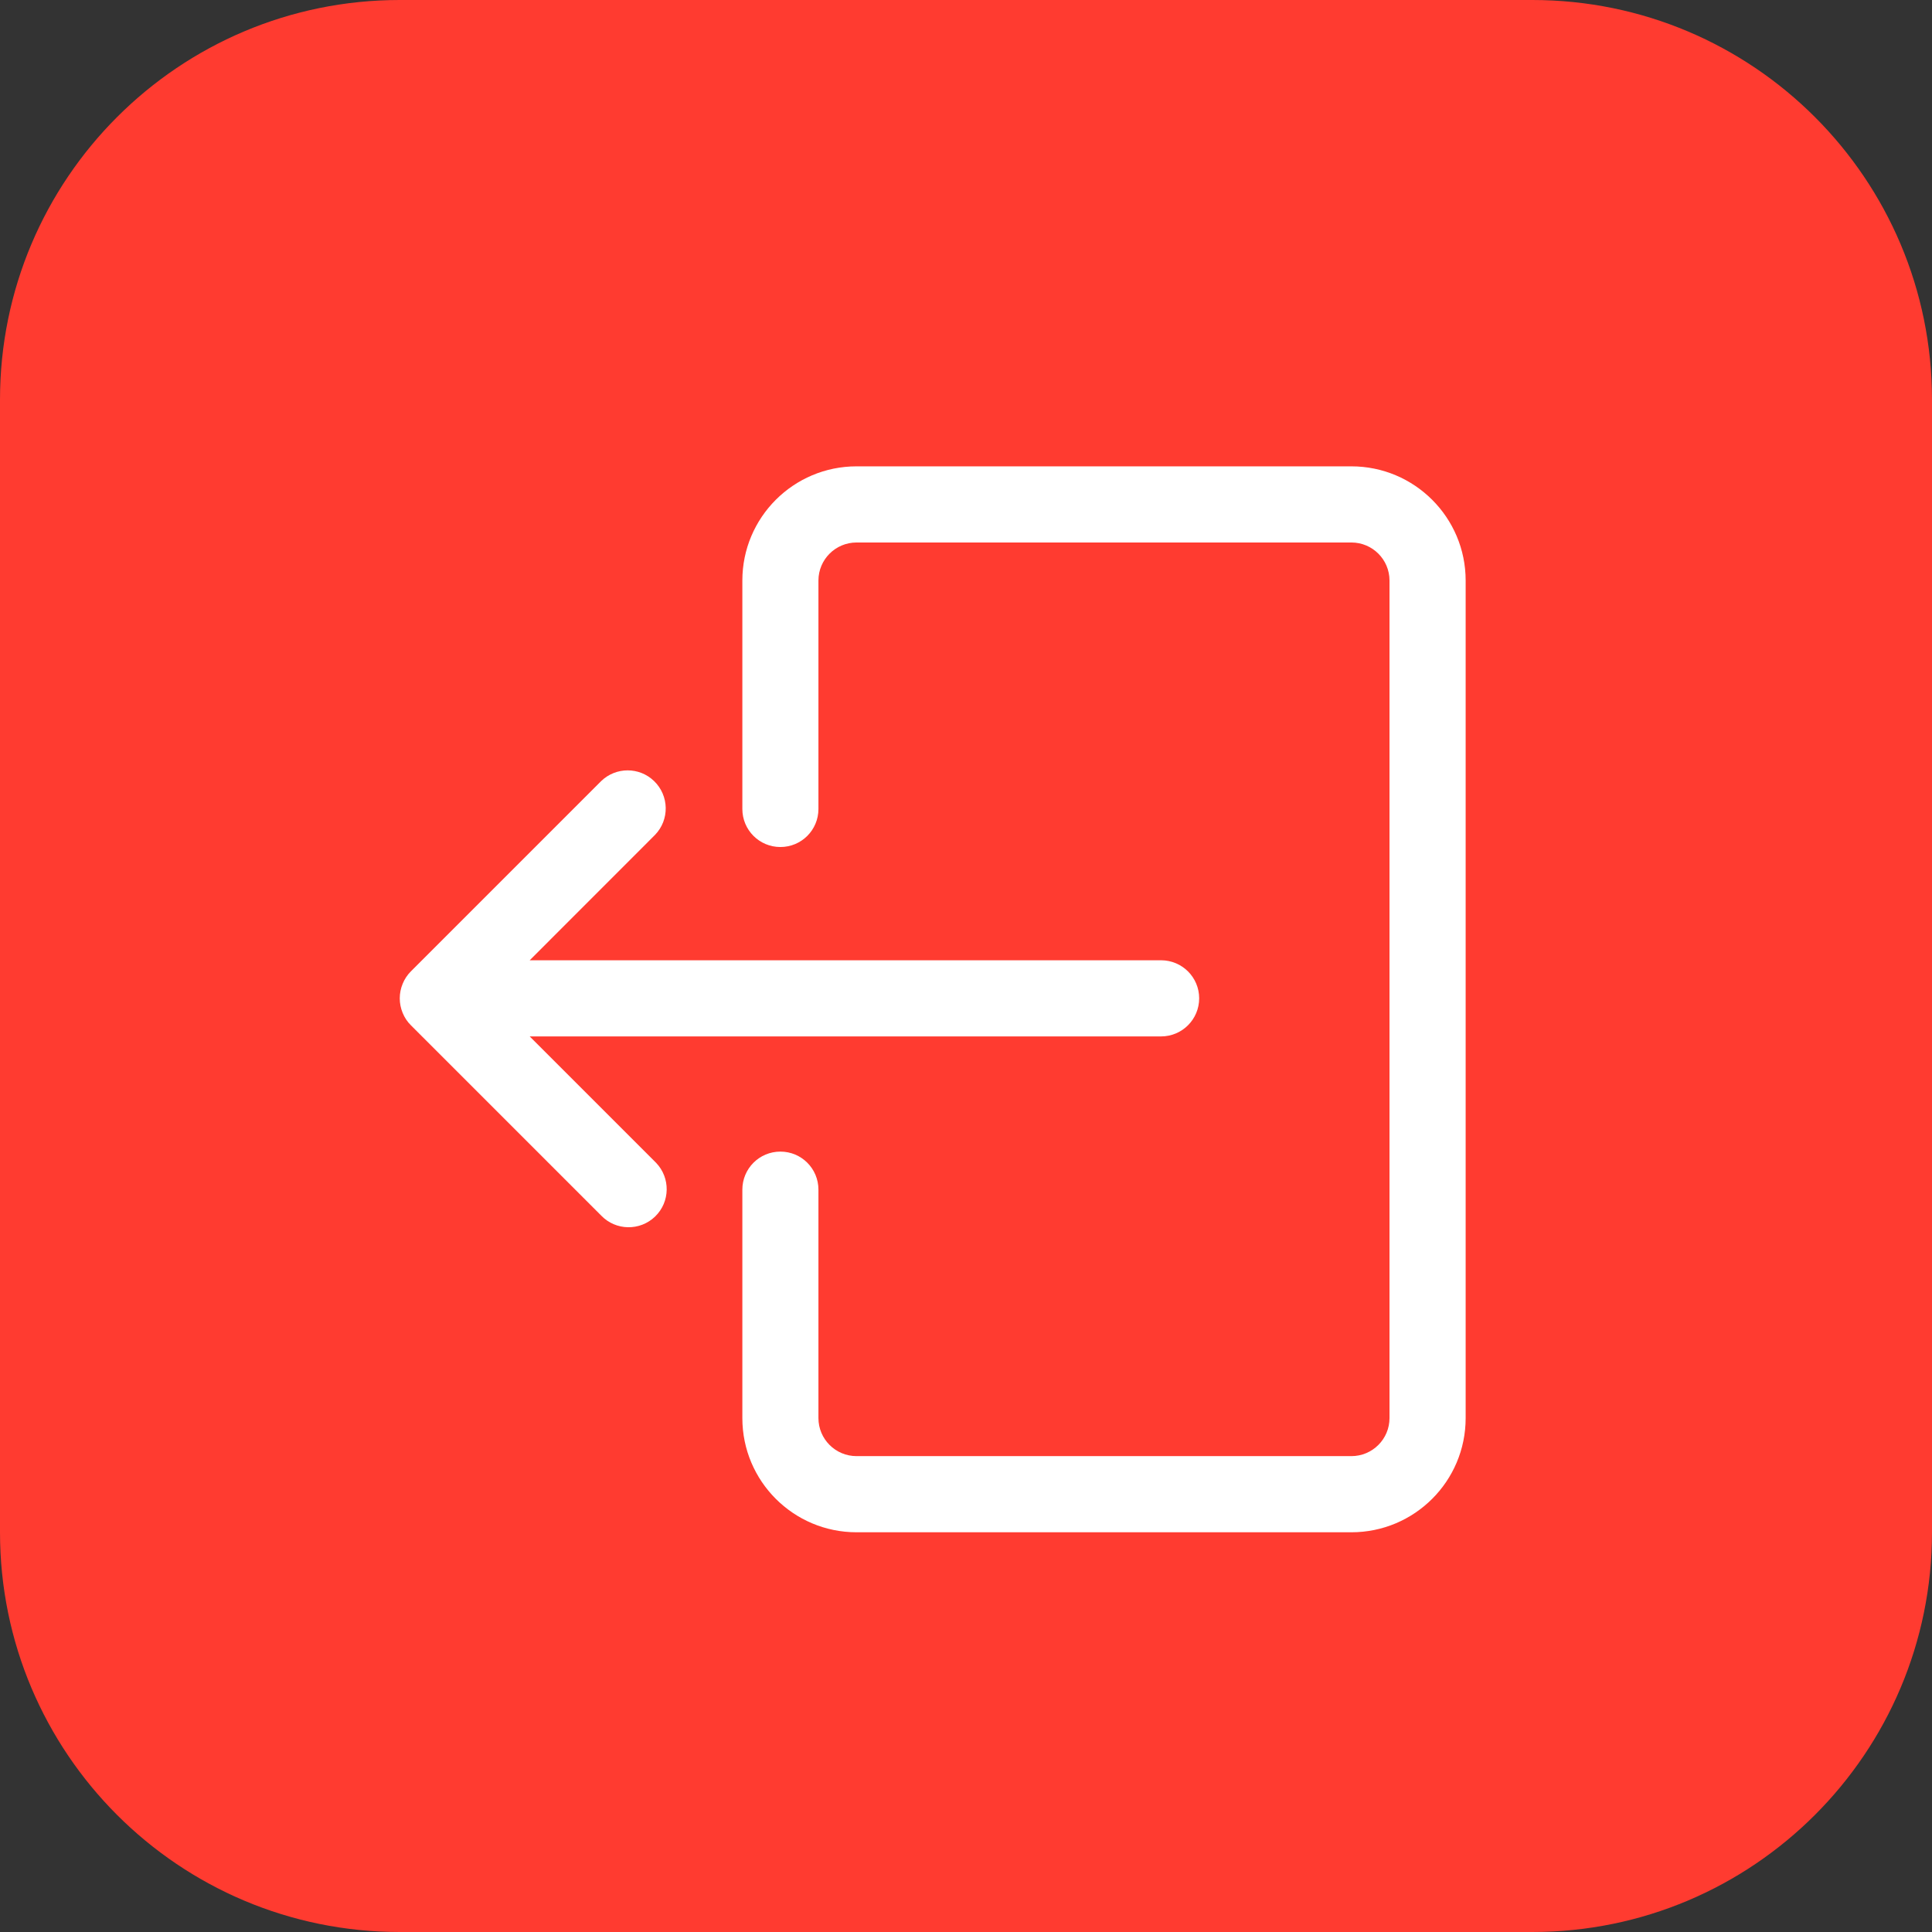 <svg width="29" height="29" viewBox="0 0 29 29" fill="none" xmlns="http://www.w3.org/2000/svg">
<rect x="0" y="0" width="29" height="29" fill="#333333" stroke="none"/>
<path fill-rule="evenodd" clip-rule="evenodd" d="M0 6C0 2.686 2.686 0 6 0H23C26.314 0 29 2.686 29 6V23C29 26.314 26.314 29 23 29H6C2.686 29 0 26.314 0 23V6Z" fill="#FF3B30"/>
<path d="M20.285 7H12.857C11.91 7 11.143 7.768 11.143 8.714V12.143C11.143 12.459 11.398 12.714 11.714 12.714C12.03 12.714 12.285 12.459 12.285 12.143V8.714C12.285 8.399 12.541 8.143 12.857 8.143H20.285C20.601 8.143 20.857 8.399 20.857 8.714V21.286C20.857 21.601 20.601 21.857 20.285 21.857H12.857C12.541 21.857 12.285 21.601 12.285 21.286V17.857C12.285 17.541 12.03 17.286 11.714 17.286C11.398 17.286 11.143 17.541 11.143 17.857V21.286C11.143 22.233 11.91 23 12.857 23H20.285C21.232 23 22 22.233 22 21.286V8.714C22 7.768 21.232 7 20.285 7Z" fill="white"/>
<path d="M17.428 14.414H7.951L9.832 12.532C10.052 12.305 10.045 11.944 9.818 11.724C9.597 11.51 9.246 11.51 9.024 11.724L6.167 14.581C6.114 14.634 6.072 14.698 6.044 14.767C5.986 14.907 5.986 15.064 6.044 15.204C6.072 15.273 6.114 15.337 6.168 15.39L9.025 18.247C9.244 18.474 9.606 18.48 9.833 18.261C10.06 18.042 10.066 17.68 9.847 17.453C9.842 17.448 9.838 17.444 9.833 17.439L7.951 15.557H17.428C17.744 15.557 18 15.301 18 14.985C18 14.67 17.744 14.414 17.428 14.414Z" fill="white"/>
</svg>
